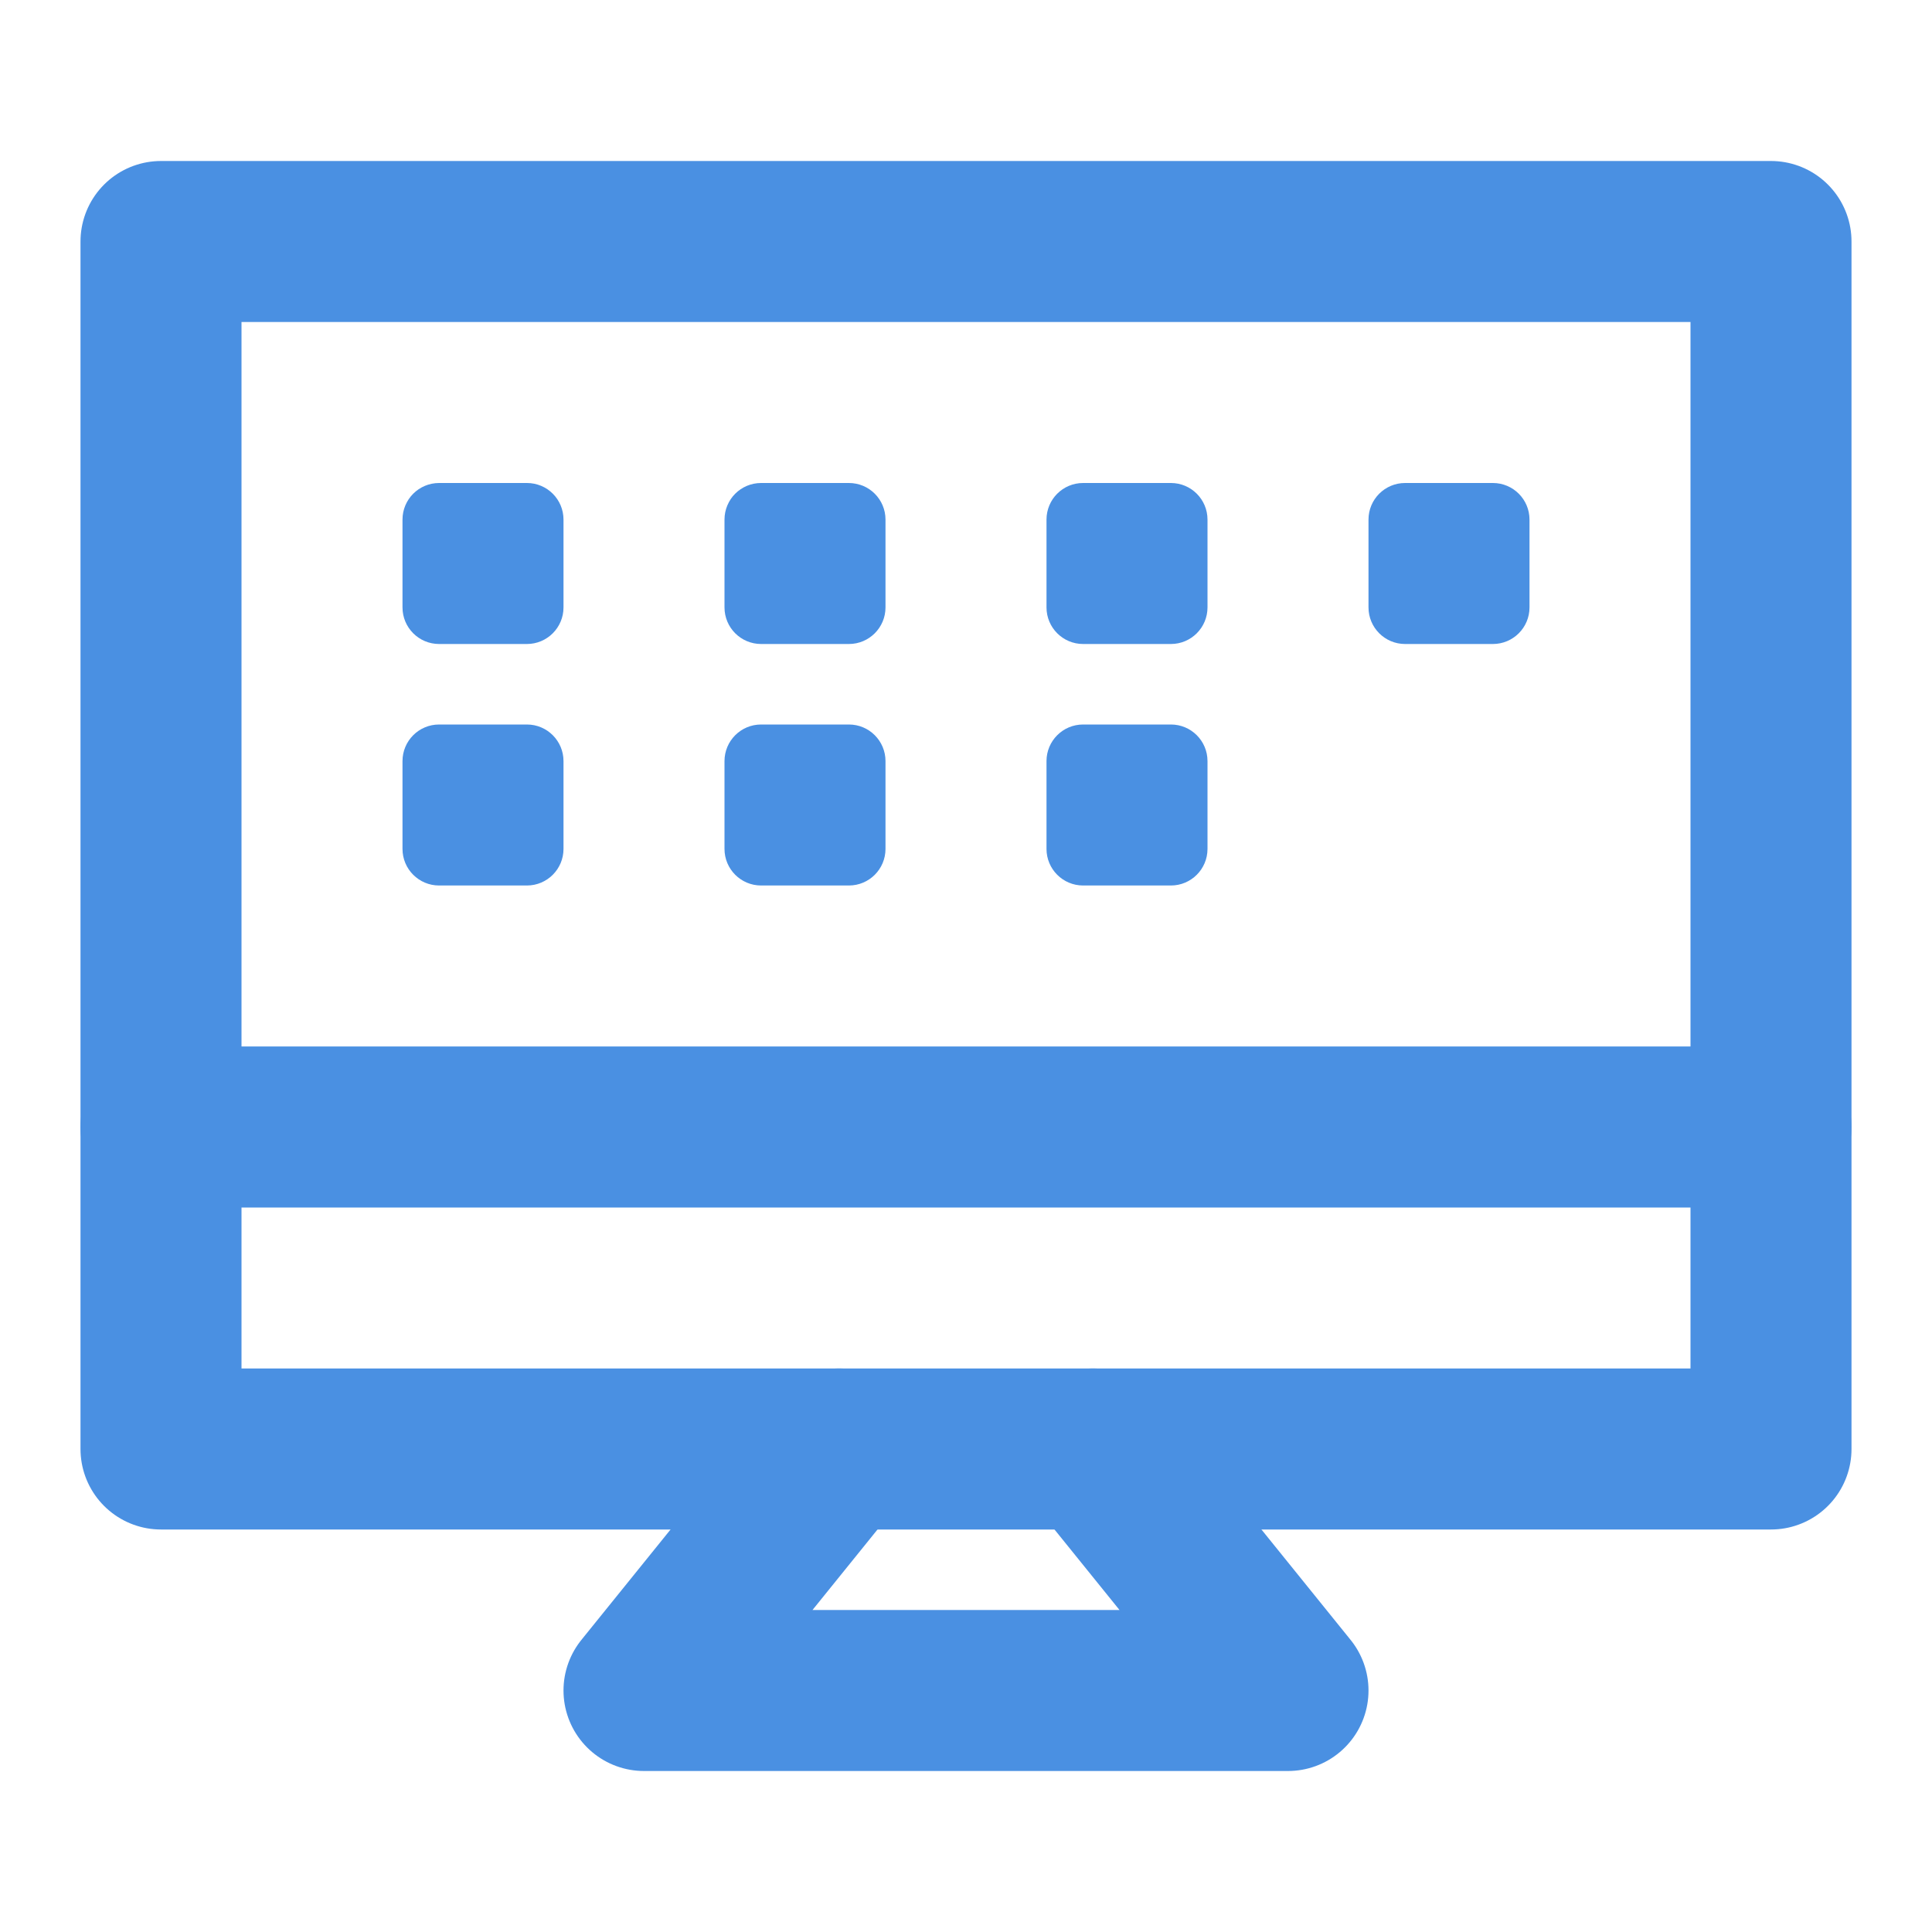 <?xml version="1.0" encoding="UTF-8"?><svg width="21" height="21" viewBox="0 0 48 48" fill="none" xmlns="http://www.w3.org/2000/svg"><path d="M4 6H44V28H4V6Z" fill="none" stroke="#4a90e2" stroke-width="4" stroke-linejoin="round"/><path d="M44 28V36H4V28" stroke="#4a90e2" stroke-width="4" stroke-linecap="round" stroke-linejoin="round"/><path d="M13.091 18H10.909C10.407 18 10 18.407 10 18.909V21.091C10 21.593 10.407 22 10.909 22H13.091C13.593 22 14 21.593 14 21.091V18.909C14 18.407 13.593 18 13.091 18Z" fill="#4a90e2"/><path d="M13.091 12H10.909C10.407 12 10 12.407 10 12.909V15.091C10 15.593 10.407 16 10.909 16H13.091C13.593 16 14 15.593 14 15.091V12.909C14 12.407 13.593 12 13.091 12Z" fill="#4a90e2"/><path d="M21.091 18H18.909C18.407 18 18 18.407 18 18.909V21.091C18 21.593 18.407 22 18.909 22H21.091C21.593 22 22 21.593 22 21.091V18.909C22 18.407 21.593 18 21.091 18Z" fill="#4a90e2"/><path d="M21.091 12H18.909C18.407 12 18 12.407 18 12.909V15.091C18 15.593 18.407 16 18.909 16H21.091C21.593 16 22 15.593 22 15.091V12.909C22 12.407 21.593 12 21.091 12Z" fill="#4a90e2"/><path d="M29.091 18H26.909C26.407 18 26 18.407 26 18.909V21.091C26 21.593 26.407 22 26.909 22H29.091C29.593 22 30 21.593 30 21.091V18.909C30 18.407 29.593 18 29.091 18Z" fill="#4a90e2"/><path d="M29.091 12H26.909C26.407 12 26 12.407 26 12.909V15.091C26 15.593 26.407 16 26.909 16H29.091C29.593 16 30 15.593 30 15.091V12.909C30 12.407 29.593 12 29.091 12Z" fill="#4a90e2"/><path d="M37.091 12H34.909C34.407 12 34 12.407 34 12.909V15.091C34 15.593 34.407 16 34.909 16H37.091C37.593 16 38 15.593 38 15.091V12.909C38 12.407 37.593 12 37.091 12Z" fill="#4a90e2"/><path d="M20.846 36L16 42H32L27.154 36" stroke="#4a90e2" stroke-width="4" stroke-linecap="round" stroke-linejoin="round"/></svg>